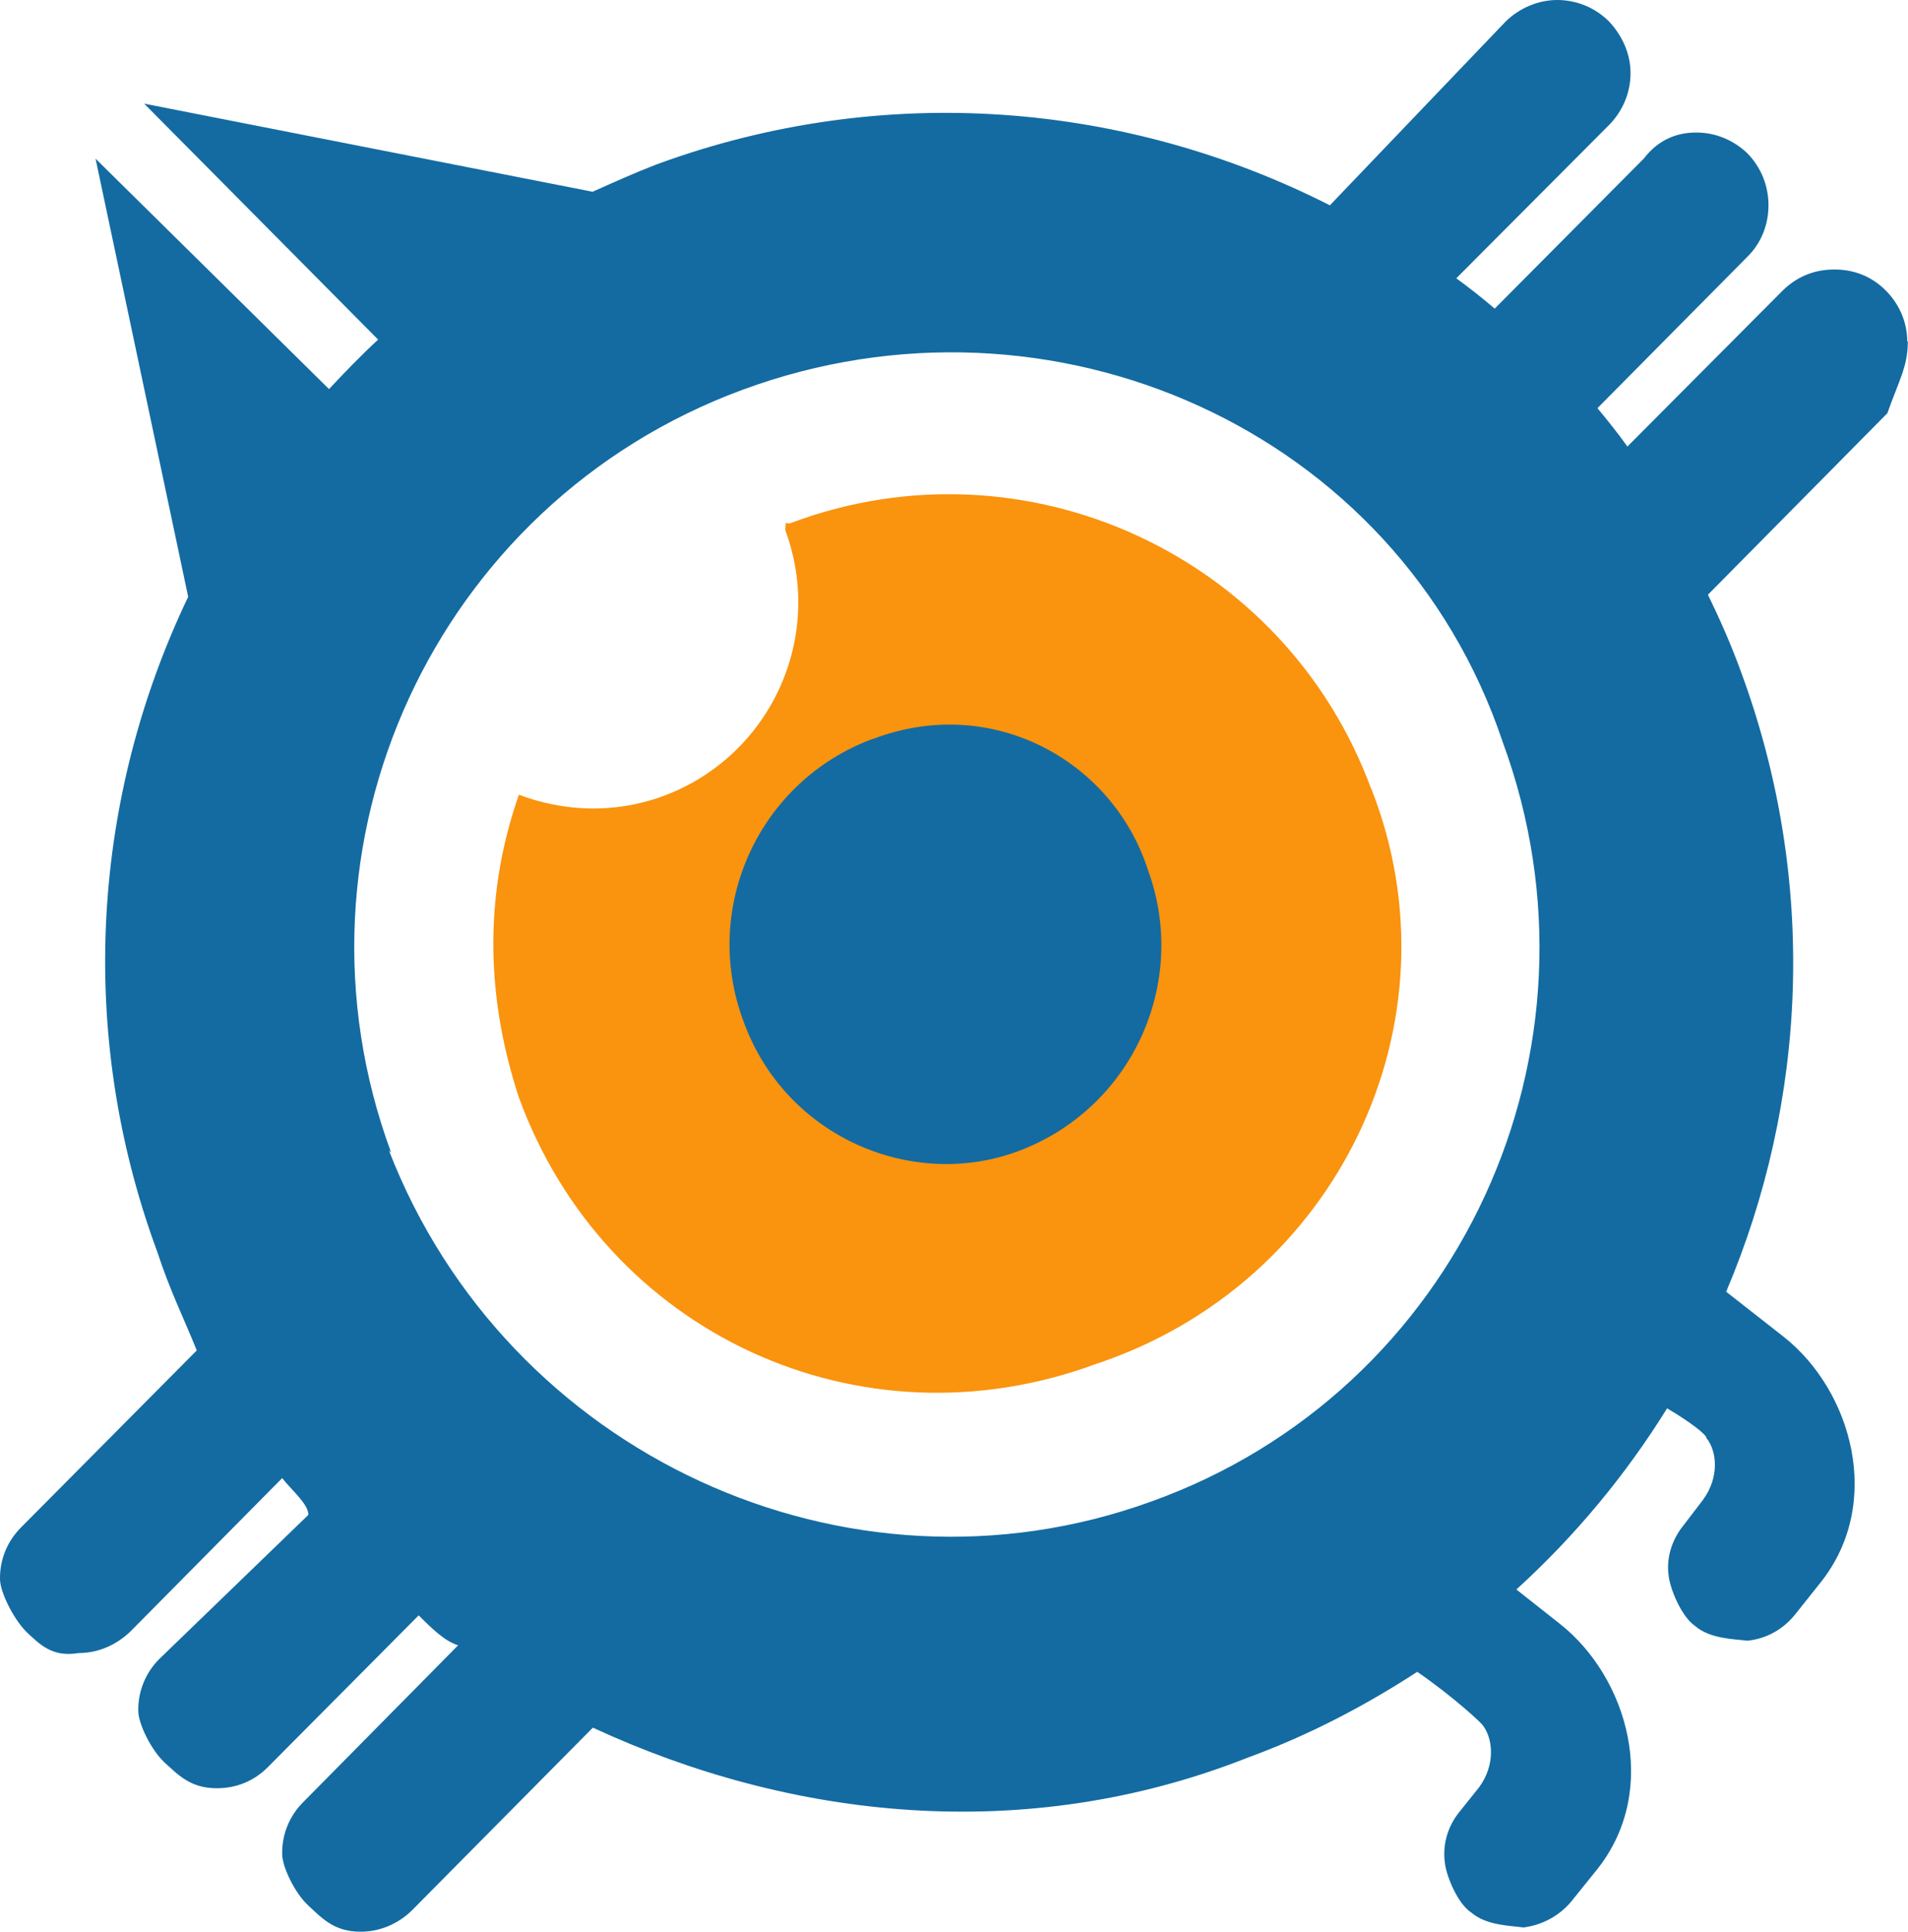 <?xml version="1.0" encoding="utf-8"?>
<!-- Generator: Adobe Illustrator 14.0.0, SVG Export Plug-In . SVG Version: 6.00 Build 43363)  -->
<!DOCTYPE svg PUBLIC "-//W3C//DTD SVG 1.1//EN" "http://www.w3.org/Graphics/SVG/1.1/DTD/svg11.dtd">
<svg version="1.1" id="Layer_1" xmlns="http://www.w3.org/2000/svg" xmlns:xlink="http://www.w3.org/1999/xlink" x="0px" y="0px"
	 width="29.129px" height="29.488px" viewBox="0 0 29.129 29.488" enable-background="new 0 0 29.129 29.488" xml:space="preserve">
<g id="youtrack">
	<path class="path1" id="path510" fill="#FA930D" d="M20.932,12.038c-1.312-3.562-5.27-5.383-8.828-4.066c-0.041,0.02-0.073,0.029-0.114,0
		c0.02,0,0,0,0,0.125c0.606,1.637-0.23,3.451-1.871,4.057c-0.742,0.271-1.517,0.234-2.197-0.023c-0.508,1.449-0.533,3,0,4.621
		c1.312,3.6,5.201,5.4,8.803,4.07c3.699-1.225,5.609-5.225,4.211-8.781L20.932,12.038L20.932,12.038z"/>
	<path class="path2" id="path512" fill="#136BA2" d="M13.328,11.277c-1.734,0.638-2.621,2.562-1.984,4.294c0.642,1.801,2.601,2.6,4.202,2
		c1.729-0.645,2.613-2.564,1.979-4.293c-0.543-1.683-2.393-2.683-4.19-2.001H13.328z"/>
	<path class="path3" id="path514" fill="#136BA2" d="M29.118,5.218c0-0.296-0.119-0.576-0.332-0.787c-0.209-0.209-0.48-0.32-0.787-0.317
		c-0.309,0-0.578,0.116-0.789,0.327l-2.365,2.375c-0.143-0.202-0.299-0.394-0.457-0.586l2.291-2.313
		c0.209-0.207,0.32-0.486,0.32-0.785s-0.115-0.578-0.32-0.79c-0.215-0.206-0.492-0.321-0.789-0.319
		C25.59,2.023,25.311,2.14,25.096,2.42l-2.277,2.291c-0.188-0.161-0.379-0.312-0.586-0.463l2.336-2.344
		c0.207-0.212,0.324-0.492,0.324-0.787c0-0.297-0.127-0.576-0.332-0.793C24.352,0.117,24.069,0,23.774,0
		c-0.293,0-0.582,0.125-0.791,0.332l-2.68,2.802c-3.088-1.567-6.791-1.909-10.291-0.62C9.685,2.64,9.365,2.785,9.047,2.927
		L2.201,1.582l3.572,3.602C5.51,5.425,5.266,5.681,5.023,5.939L1.459,2.422L2.873,9.11c-1.447,3.022-1.725,6.608-0.471,10.001
		c0.197,0.6,0.4,1,0.602,1.502l-2.68,2.699C0.113,23.523-0.004,23.801,0,24.103c0,0.195,0.201,0.6,0.398,0.801
		c0.211,0.199,0.4,0.396,0.803,0.328c0.299,0,0.576-0.123,0.791-0.33l2.316-2.34c0.154,0.195,0.4,0.396,0.4,0.561l-2.277,2.201
		c-0.209,0.209-0.324,0.492-0.32,0.789c0,0.201,0.199,0.6,0.398,0.787c0.215,0.195,0.4,0.396,0.801,0.396
		c0.297,0,0.57-0.109,0.785-0.328l2.297-2.311c0.199,0.199,0.4,0.396,0.602,0.457L4.627,27.51c-0.209,0.209-0.324,0.492-0.319,0.789
		c0,0.201,0.198,0.604,0.399,0.787c0.213,0.199,0.398,0.4,0.799,0.4c0.293,0,0.574-0.119,0.787-0.33l2.758-2.785
		c3.021,1.4,6.6,1.801,10,0.457c0.934-0.342,1.785-0.789,2.586-1.309c0.574,0.396,1,0.801,1,0.816
		c0.154,0.199,0.199,0.598-0.055,0.945l-0.303,0.379c-0.186,0.229-0.262,0.52-0.217,0.799c0.029,0.201,0.197,0.604,0.398,0.734
		c0.232,0.201,0.602,0.201,0.799,0.229c0.293-0.037,0.561-0.186,0.74-0.41l0.393-0.488c0.953-1.211,0.459-2.922-0.582-3.74
		l-0.66-0.521c0.896-0.815,1.668-1.745,2.301-2.765c0.342,0.201,0.602,0.4,0.602,0.455c0.16,0.199,0.199,0.598-0.055,0.943
		l-0.291,0.381c-0.189,0.229-0.275,0.52-0.229,0.799c0.029,0.201,0.197,0.604,0.398,0.742c0.229,0.201,0.602,0.201,0.799,0.227
		c0.299-0.029,0.557-0.18,0.738-0.41l0.387-0.486c0.957-1.211,0.469-2.924-0.568-3.742l-0.879-0.689
		c1.229-2.898,1.406-6.26,0.229-9.455c-0.146-0.402-0.32-0.801-0.508-1.184l2.74-2.771c0.182-0.514,0.312-0.713,0.312-1.095h-0.014
		L29.118,5.218L29.118,5.218z M5.972,17.595C4.237,12.898,6.64,7.68,11.338,5.949c4.702-1.734,10,0.6,11.602,5.373
		c1.732,4.701-0.664,9.916-5.371,11.6c-4.638,1.678-9.833-0.721-11.632-5.363L5.972,17.595z"/>
</g>
</svg>
